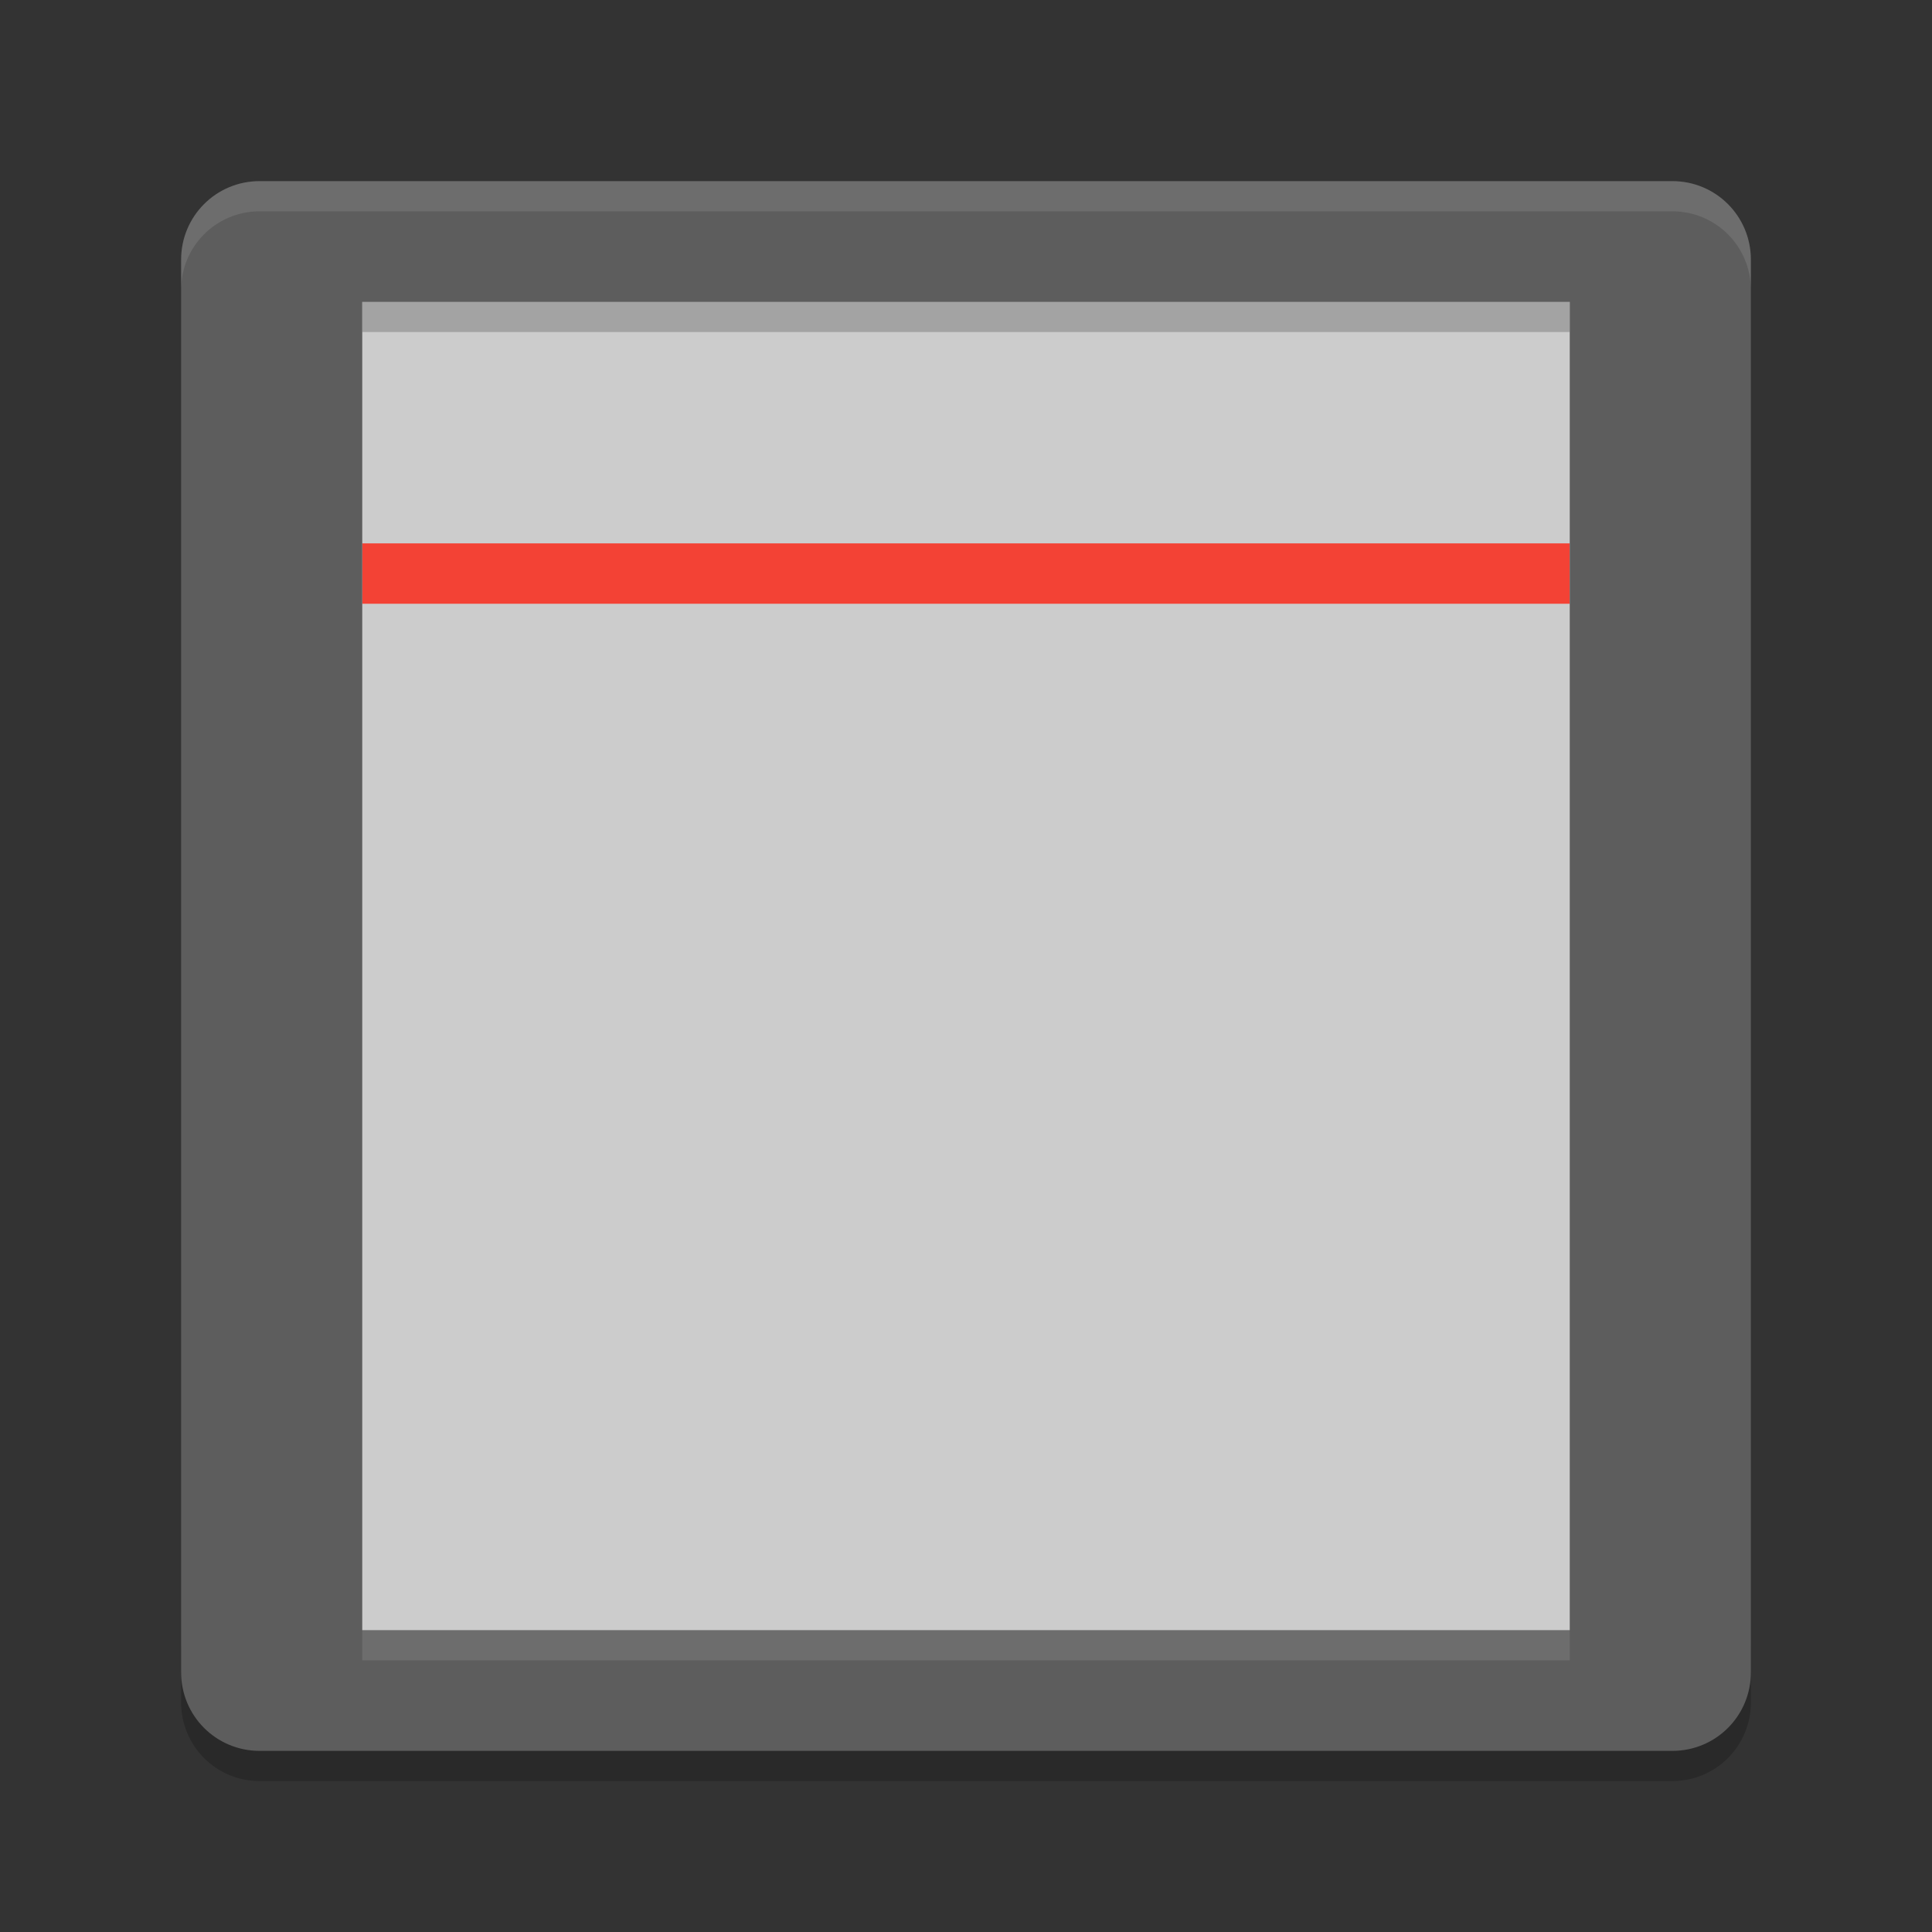 <?xml version="1.0" encoding="UTF-8" standalone="no"?>
<svg xmlns="http://www.w3.org/2000/svg" height="64" width="64" version="1">
 <rect width="100%" height="100%" fill="#333333" stroke="none"/>
 <rect style="fill:#cccccc" height="48" width="42.666" y="6.66" x="10.66"/>
 <rect style="fill:#f34235" rx="0" ry="0" height="2" width="40" y="18" x="12"/>
 <path style="opacity:0.2" d="m 12,9 0,2 40,0 0,-2 -40,0 z m -6,45.398 0,2 c 0,1.44 1.161,2.602 2.602,2.602 l 46.796,0 c 1.44,0 2.602,-1.162 2.602,-2.602 l 0,-2 c 0,1.44 -1.162,2.602 -2.602,2.602 L 8.602,57 C 7.161,57 6,55.838 6,54.398 Z"/>
 <path style="fill:#5d5d5d" d="m 8.6,6 c -1.44,0 -2.6,1.16 -2.6,2.6 l 0,46.8 c 0,1.44 1.16,2.6 2.6,2.6 l 46.8,0 c 1.44,0 2.6,-1.16 2.6,-2.6 l 0,-46.8 c 0,-1.44 -1.16,-2.6 -2.6,-2.6 z m 3.4,4 40,0 0,44 -40,0 z"/>
 <path style="opacity:0.1;fill:#ffffff" d="M 8.602 6 C 7.161 6 6 7.161 6 8.602 L 6 9.602 C 6 8.161 7.161 7 8.602 7 L 55.398 7 C 56.838 7 58 8.161 58 9.602 L 58 8.602 C 58 7.161 56.838 6 55.398 6 L 8.602 6 z M 12 54 L 12 55 L 52 55 L 52 54 L 12 54 z"/>
</svg>
